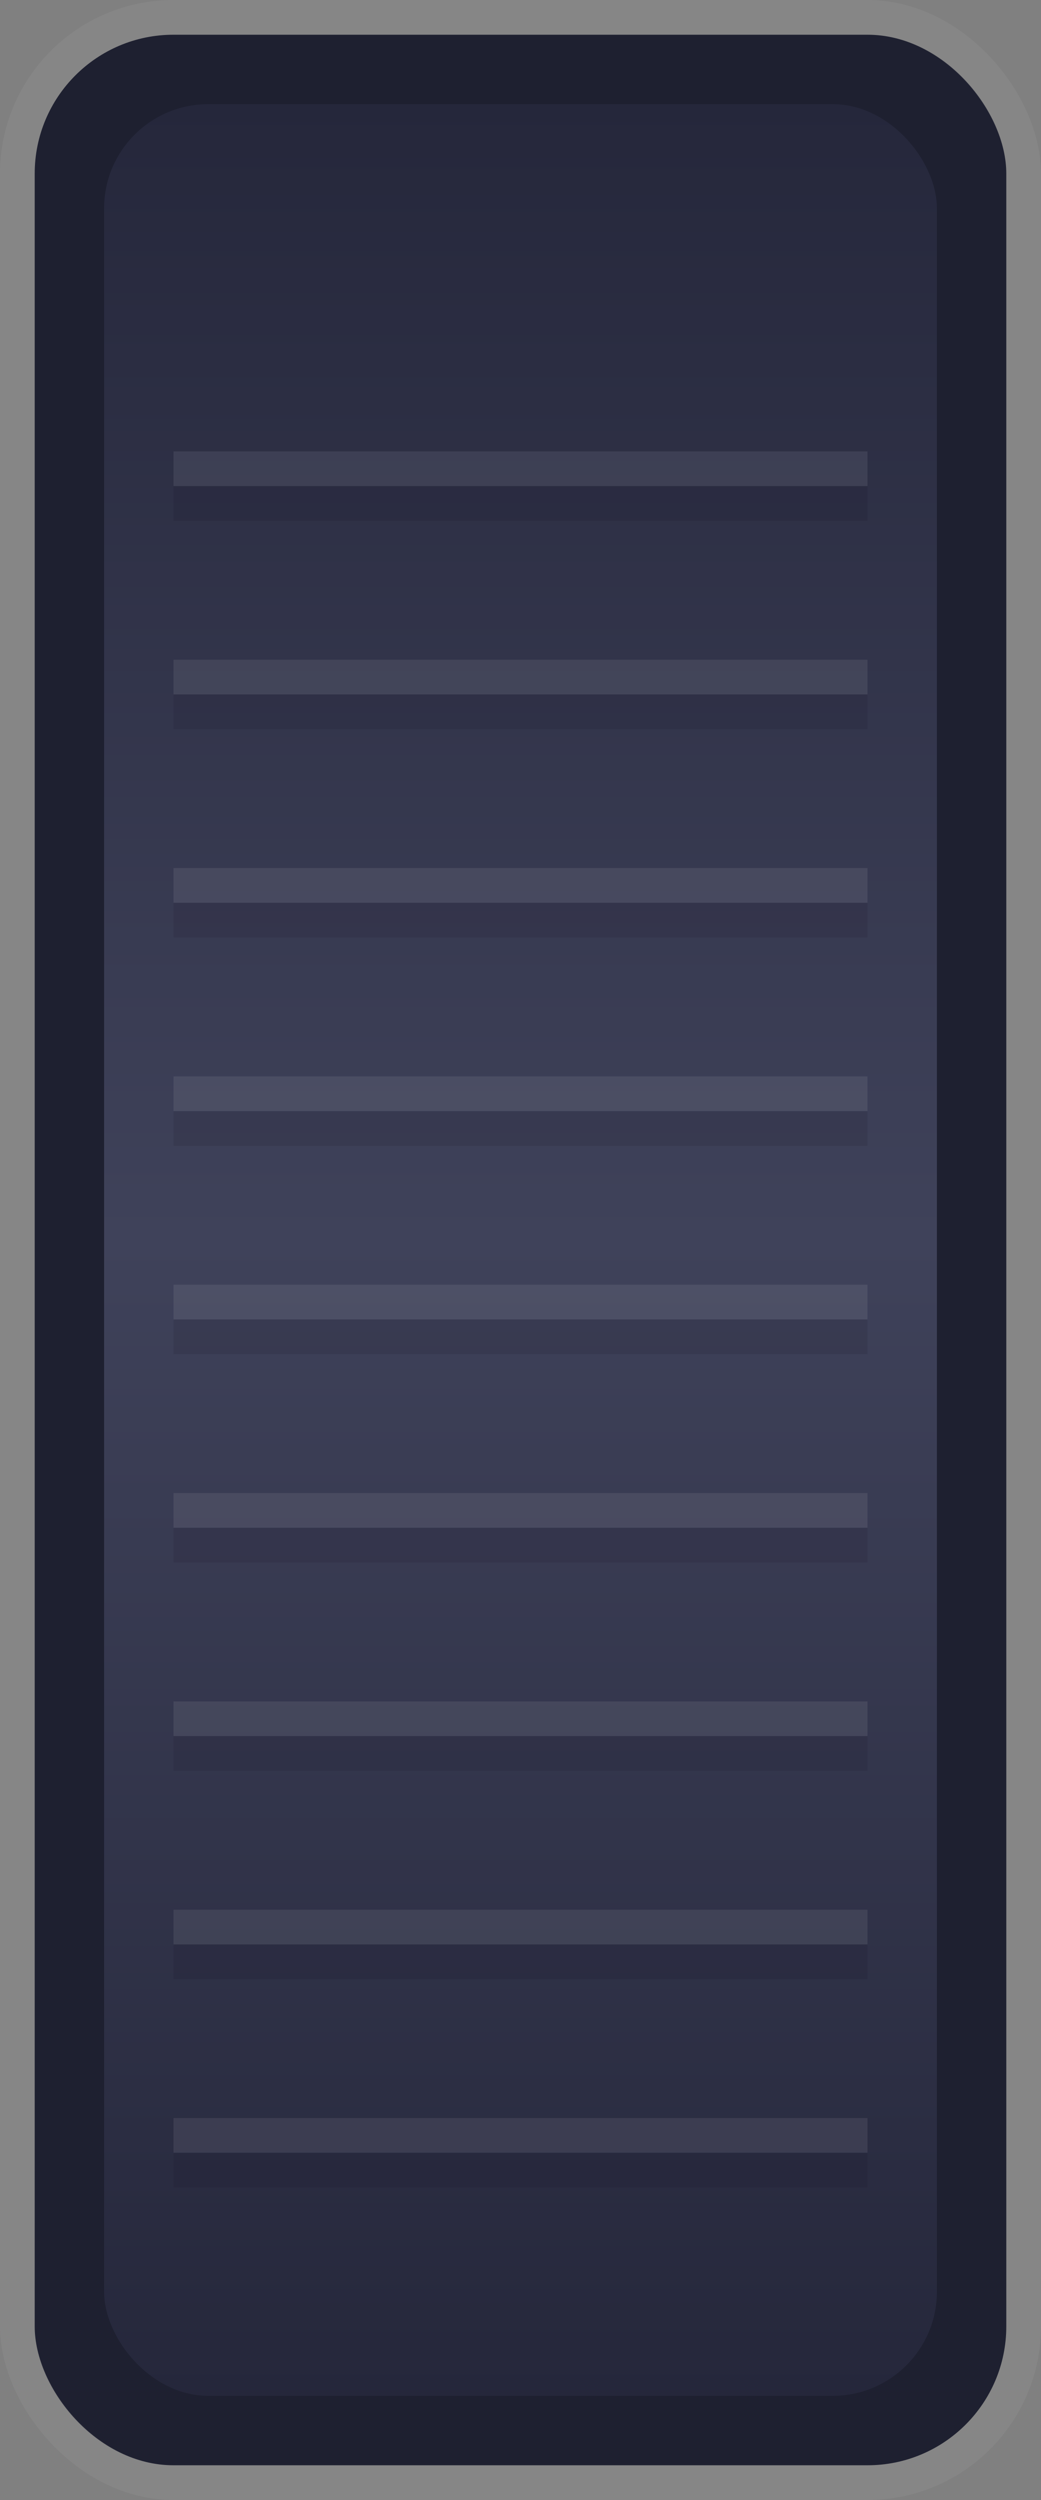 <svg width="30" height="72" viewBox="0 0 30 72" fill="none" xmlns="http://www.w3.org/2000/svg">
<rect x="0" y="0" width="30" height="72" fill="#808080" stroke="none"/>
<rect x="1" y="1" width="28" height="70" rx="4" fill="#1E2030"/>
<rect x="0.5" y="0.5" width="29" height="71" rx="4.5" stroke="white" stroke-opacity="0.05"/>
<rect x="3" y="3" width="24" height="66" rx="3" fill="url(#paint0_linear_2368_178973)"/>
<line x1="5" y1="13.5" x2="25" y2="13.5" stroke="white" stroke-opacity="0.08"/>
<line x1="5" y1="14.5" x2="25" y2="14.5" stroke="#0B0219" stroke-opacity="0.1"/>
<line x1="5" y1="19.5" x2="25" y2="19.5" stroke="white" stroke-opacity="0.08"/>
<line x1="5" y1="20.5" x2="25" y2="20.5" stroke="#0B0219" stroke-opacity="0.1"/>
<line x1="5" y1="25.5" x2="25" y2="25.5" stroke="white" stroke-opacity="0.08"/>
<line x1="5" y1="26.5" x2="25" y2="26.5" stroke="#0B0219" stroke-opacity="0.1"/>
<line x1="5" y1="31.5" x2="25" y2="31.5" stroke="white" stroke-opacity="0.08"/>
<line x1="5" y1="32.5" x2="25" y2="32.5" stroke="#0B0219" stroke-opacity="0.1"/>
<line x1="5" y1="37.5" x2="25" y2="37.5" stroke="white" stroke-opacity="0.08"/>
<line x1="5" y1="38.5" x2="25" y2="38.5" stroke="#0B0219" stroke-opacity="0.1"/>
<line x1="5" y1="43.5" x2="25" y2="43.5" stroke="white" stroke-opacity="0.08"/>
<line x1="5" y1="44.5" x2="25" y2="44.5" stroke="#0B0219" stroke-opacity="0.1"/>
<line x1="5" y1="49.5" x2="25" y2="49.5" stroke="white" stroke-opacity="0.08"/>
<line x1="5" y1="50.5" x2="25" y2="50.5" stroke="#0B0219" stroke-opacity="0.1"/>
<line x1="5" y1="55.5" x2="25" y2="55.5" stroke="white" stroke-opacity="0.08"/>
<line x1="5" y1="56.5" x2="25" y2="56.5" stroke="#0B0219" stroke-opacity="0.1"/>
<line x1="5" y1="61.5" x2="25" y2="61.5" stroke="white" stroke-opacity="0.08"/>
<line x1="5" y1="62.5" x2="25" y2="62.5" stroke="#0B0219" stroke-opacity="0.1"/>
<defs>
<linearGradient id="paint0_linear_2368_178973" x1="15" y1="3" x2="15" y2="69" gradientUnits="userSpaceOnUse">
<stop stop-color="#25273B"/>
<stop offset="0.495" stop-color="#3F425A"/>
<stop offset="1" stop-color="#25273B"/>
</linearGradient>
</defs>
</svg>
